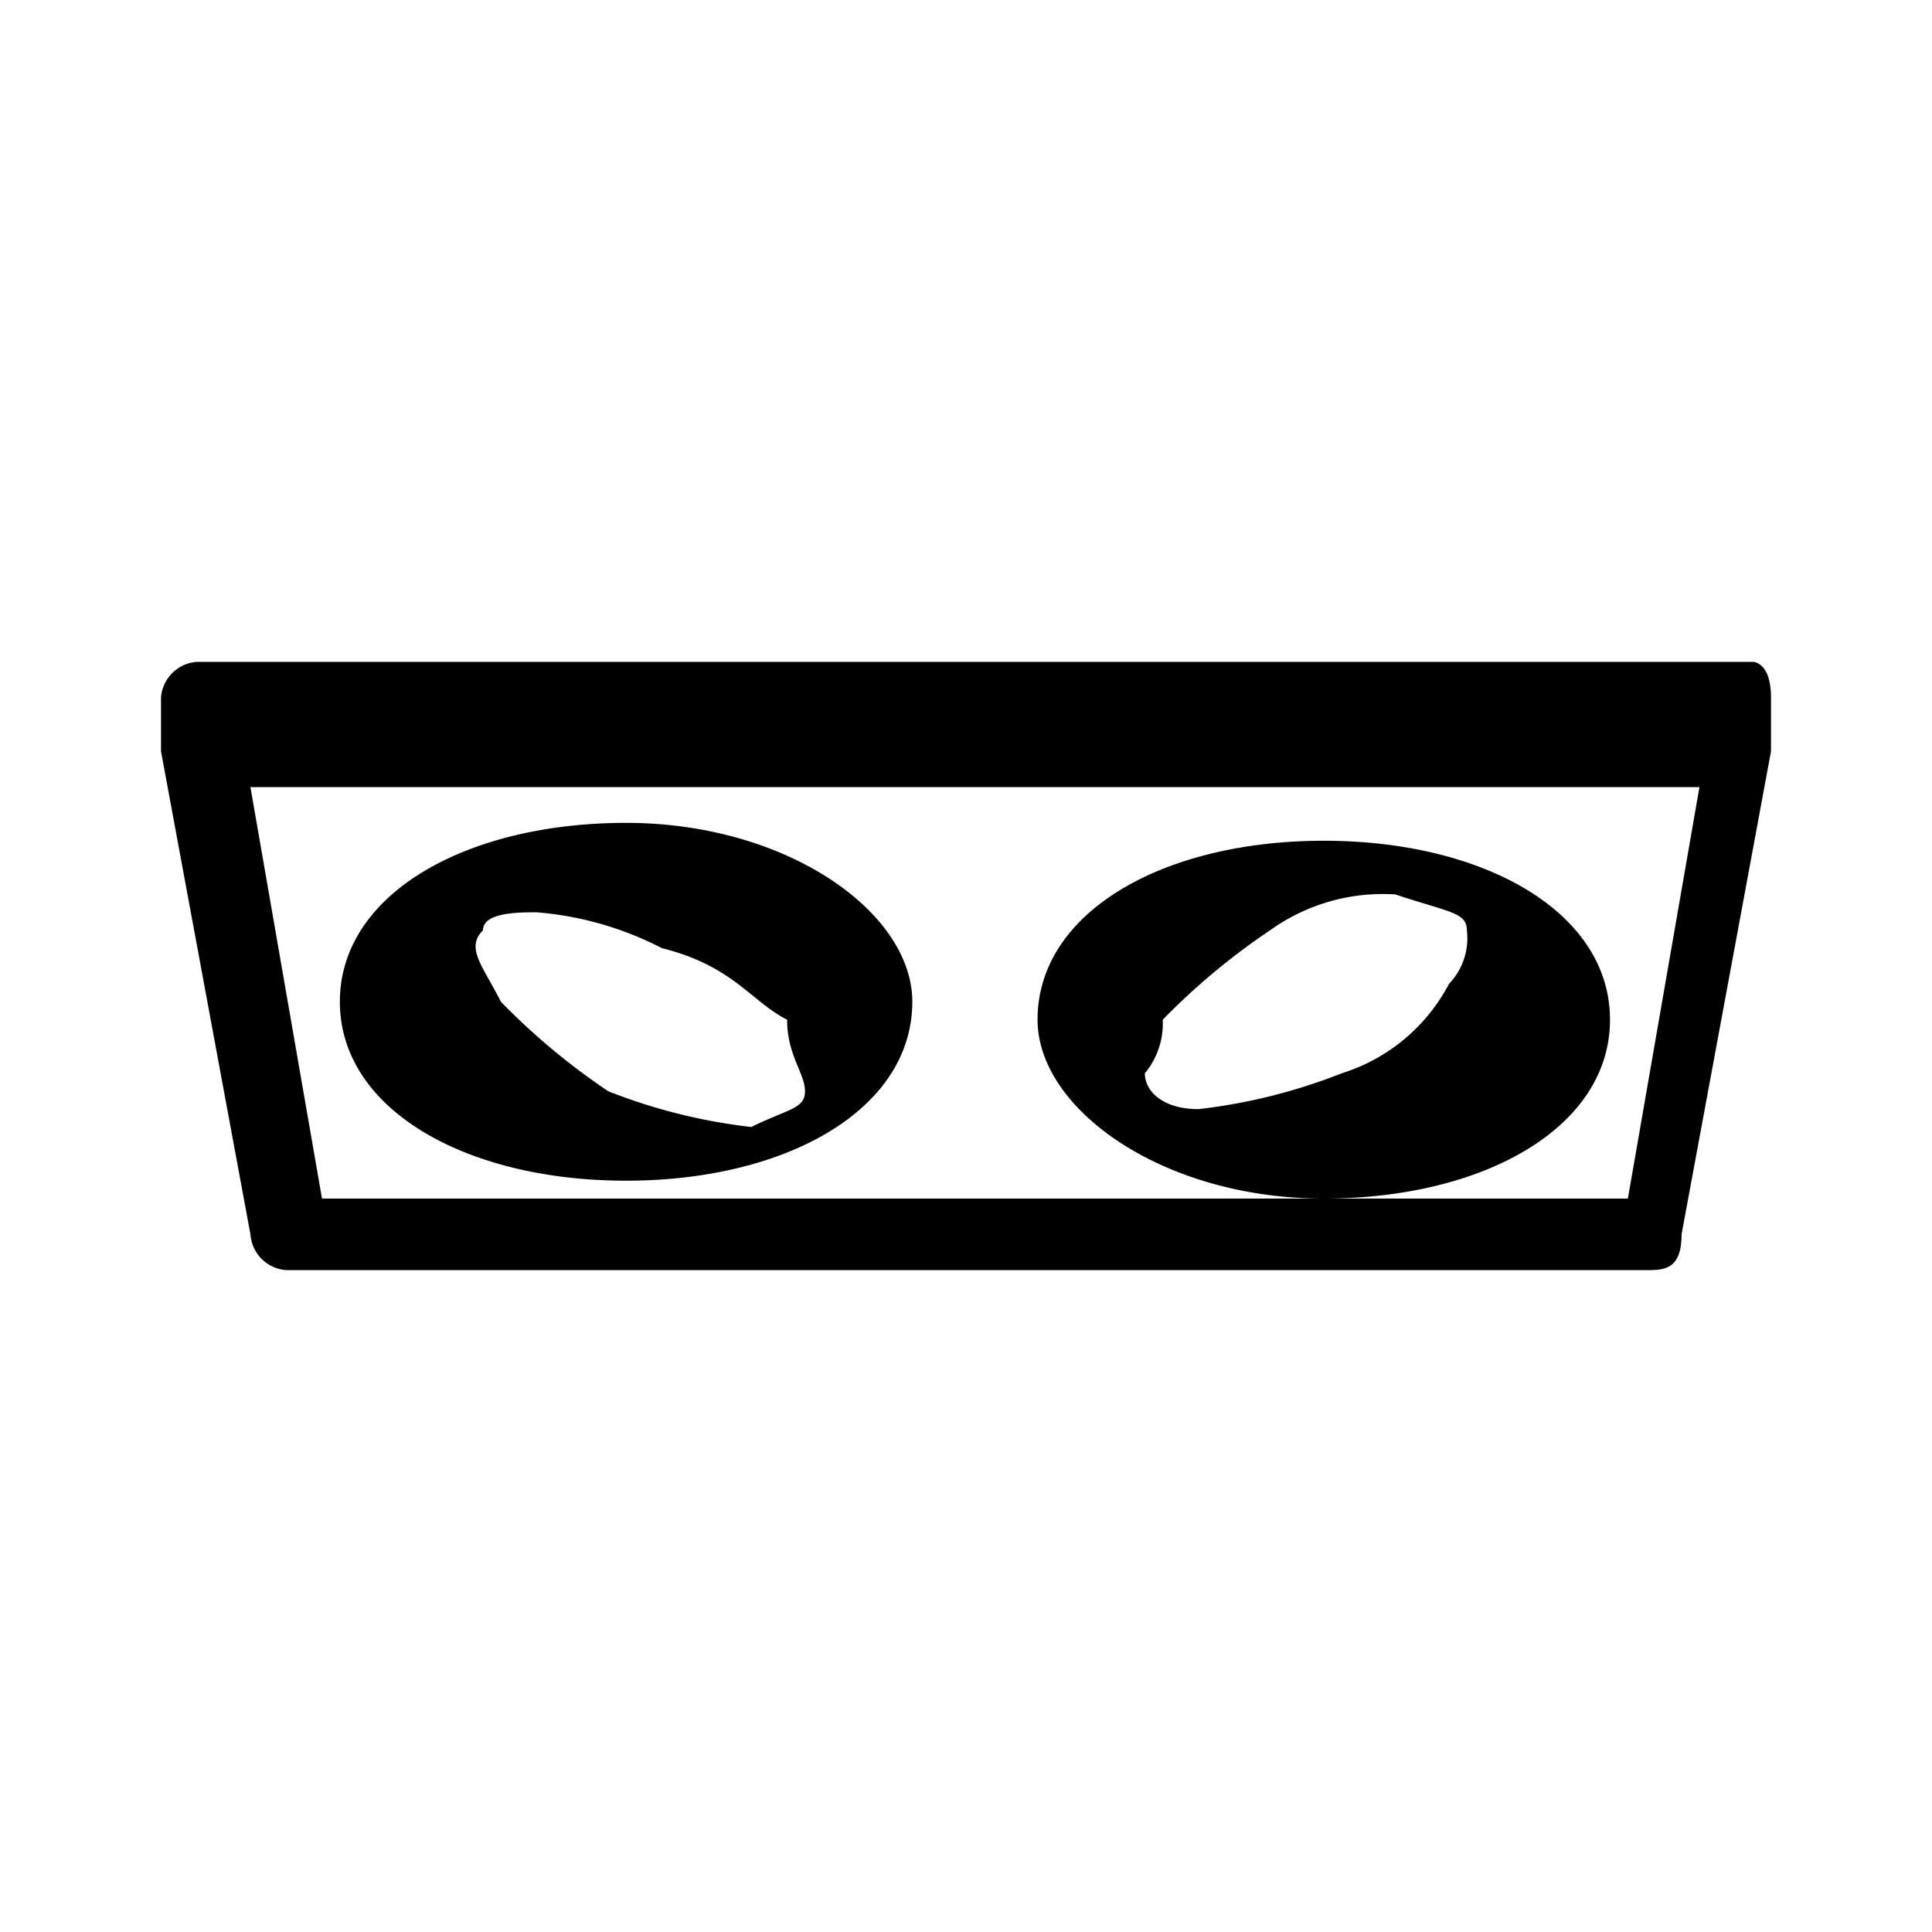 <svg xmlns="http://www.w3.org/2000/svg" xmlns:xlink="http://www.w3.org/1999/xlink" width="24" height="24" viewBox="0 0 24 24"><path fill="currentColor" d="M7.778 10.222c-2 0-3.556.889-3.556 2.222s1.556 2.223 3.556 2.223s3.555-.889 3.555-2.223c0-1.111-1.555-2.222-3.555-2.222M10 13.556c0 .222-.222.222-.667.444a7 7 0 0 1-1.777-.444a8.4 8.4 0 0 1-1.334-1.112C6 12 5.778 11.778 6 11.556c0-.223.444-.223.667-.223a4.1 4.1 0 0 1 1.555.445c.889.222 1.111.666 1.556.889c0 .444.222.666.222.889m6.444 1.333c2 0 3.556-.889 3.556-2.222s-1.556-2.223-3.556-2.223s-3.555.889-3.555 2.223c0 1.111 1.555 2.222 3.555 2.222m-2-2.222a8.4 8.4 0 0 1 1.334-1.111a2.4 2.4 0 0 1 1.555-.445c.667.222.889.222.889.445a.82.82 0 0 1-.222.666a2.27 2.27 0 0 1-1.333 1.111a7 7 0 0 1-1.778.445c-.445 0-.667-.222-.667-.445a.97.97 0 0 0 .222-.666m7.334-4.445H2.444A.48.48 0 0 0 2 8.667v.666l1.111 6a.48.48 0 0 0 .445.445h16.888c.223 0 .445 0 .445-.445l1.111-6v-.666c0-.445-.222-.445-.222-.445m-1.556 6.667H4l-.889-5.111h18z"/></svg>